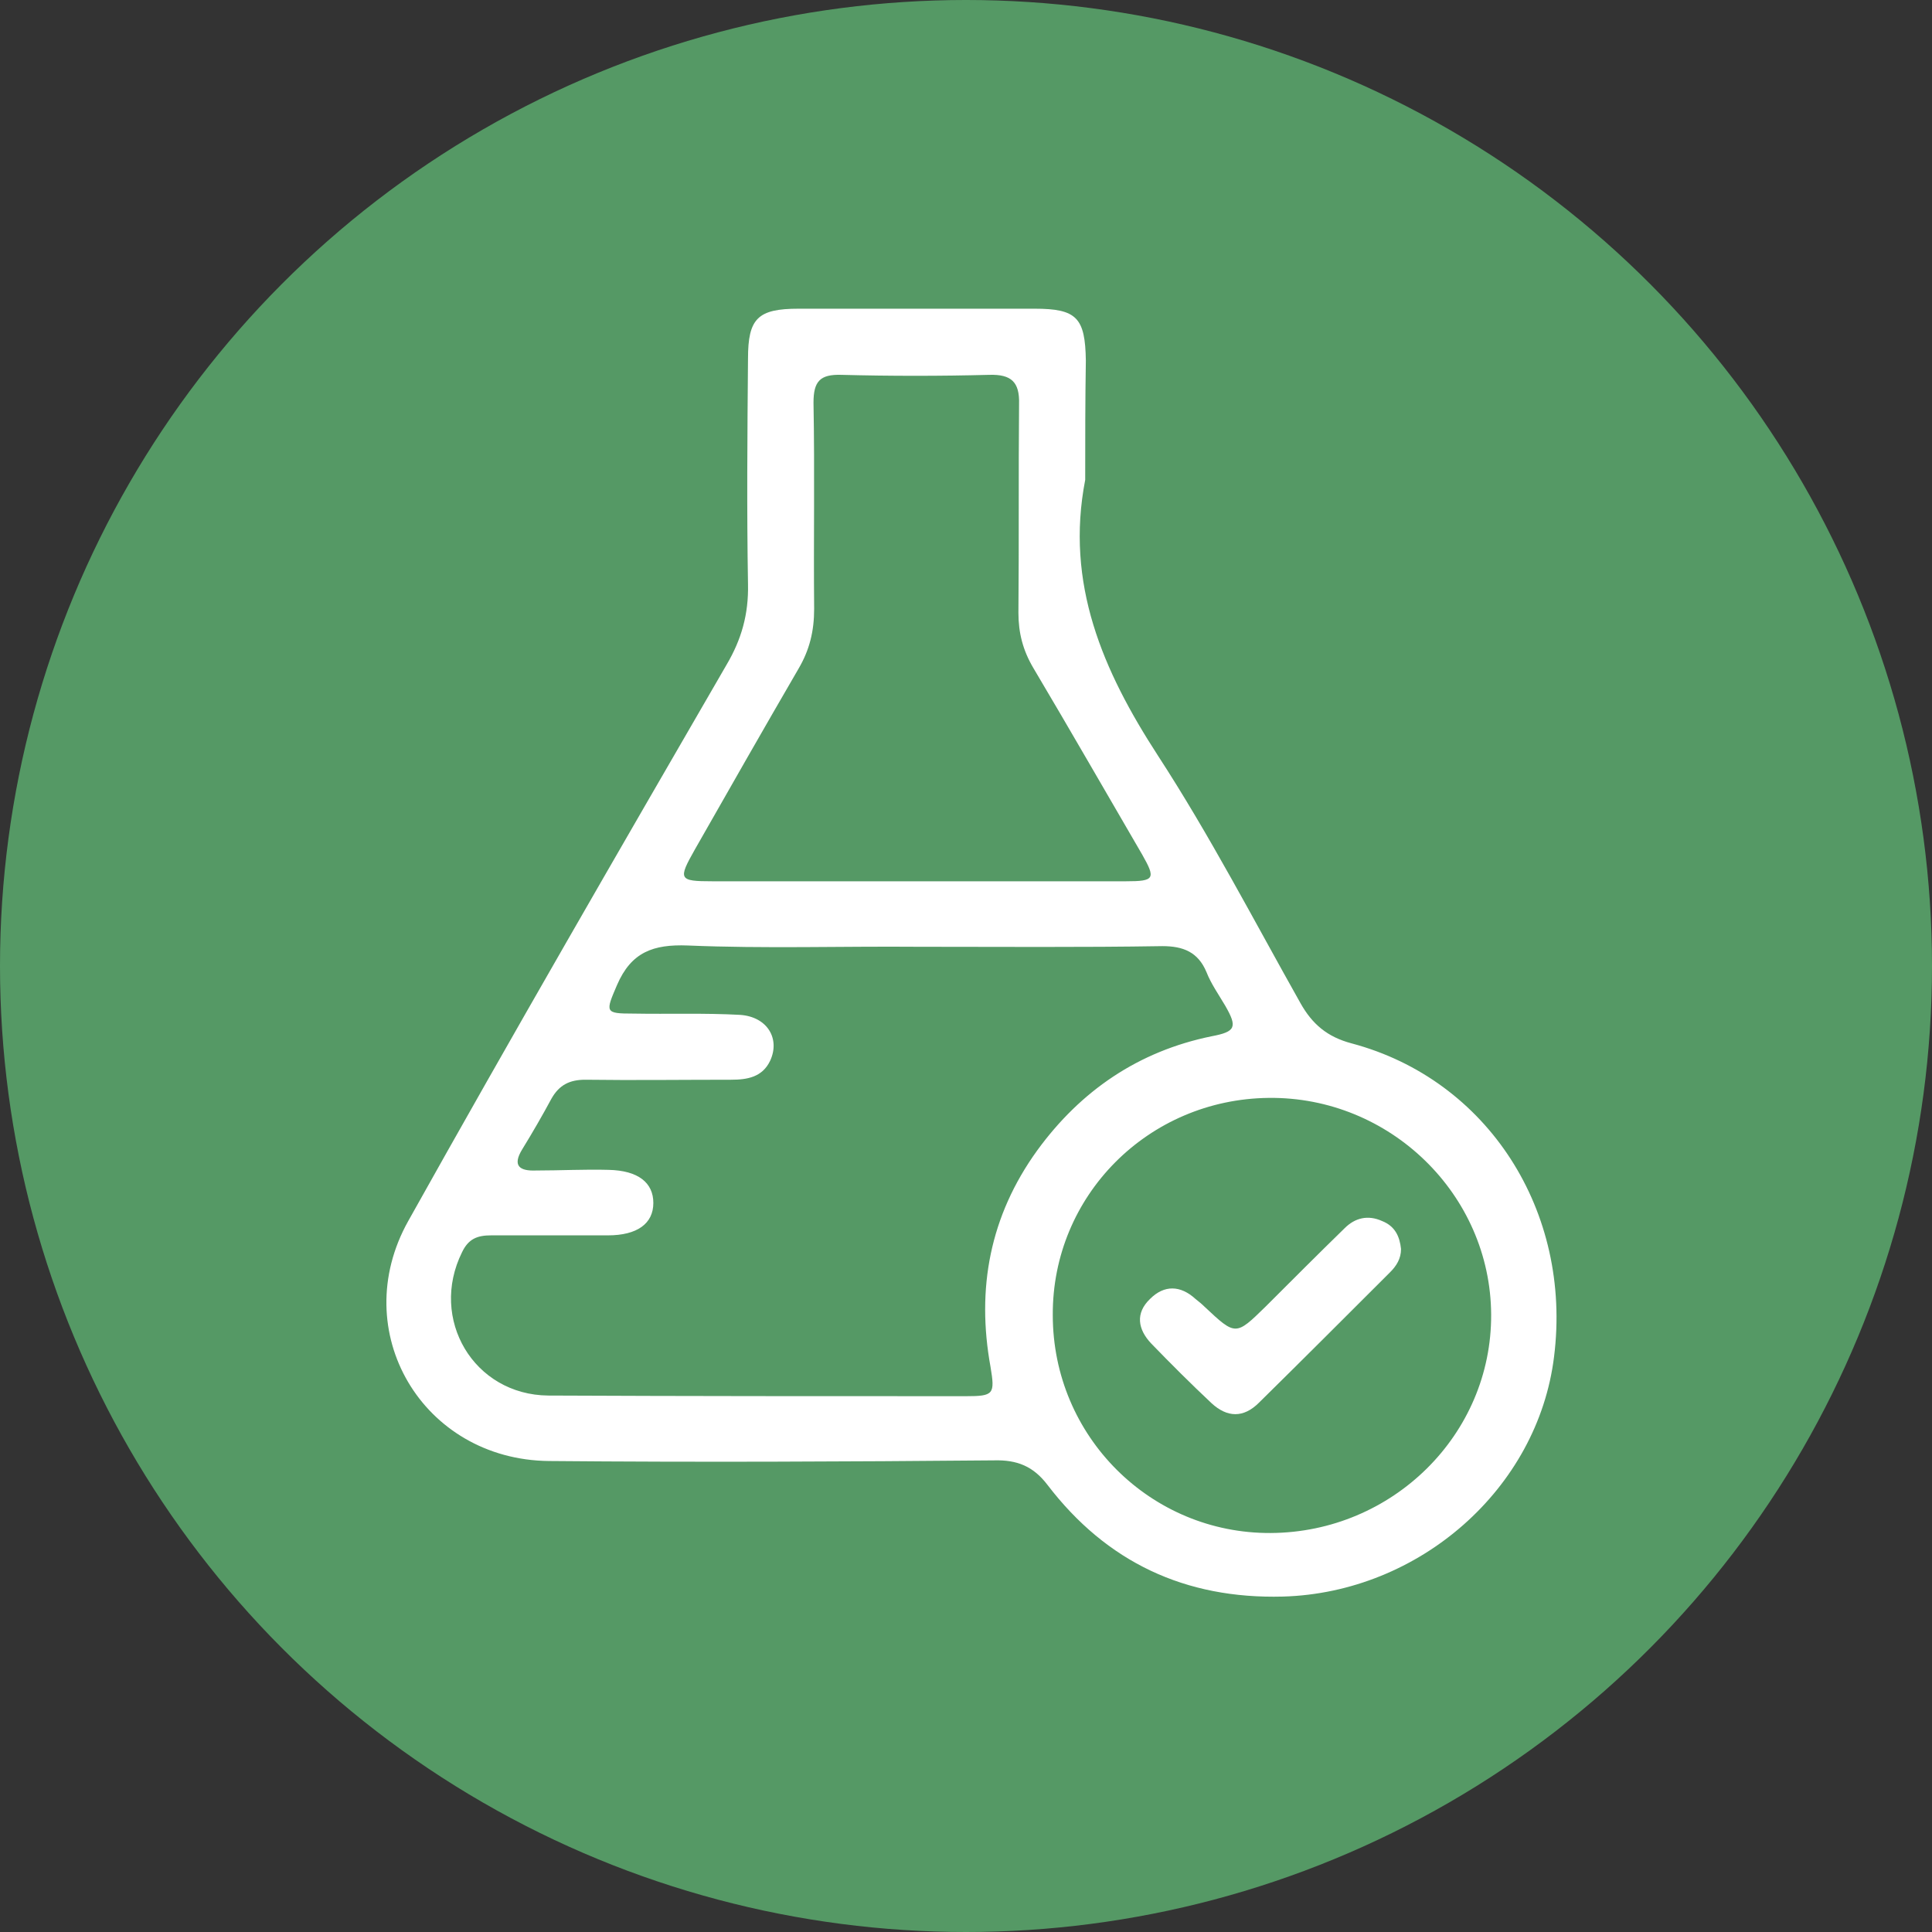 <svg width="60" height="60" viewBox="0 0 60 60" fill="none" xmlns="http://www.w3.org/2000/svg">
<rect x="0" y="0" width="60" height="60" fill="#333333" stroke="none"/>
<circle cx="30" cy="30" r="30" fill="#559965"/>
<path d="M33.702 14.903C33.078 18.125 34.246 20.824 35.958 23.462C37.569 25.939 38.938 28.578 40.388 31.155C40.751 31.8 41.214 32.203 41.979 32.404C46.209 33.532 48.827 37.62 48.263 42.131C47.759 46.239 44.074 49.462 39.845 49.583C36.804 49.663 34.367 48.515 32.534 46.119C32.091 45.535 31.588 45.333 30.863 45.353C26.251 45.394 21.659 45.414 17.047 45.373C13.12 45.333 10.764 41.346 12.677 37.922C15.919 32.122 19.242 26.383 22.565 20.643C23.029 19.857 23.25 19.072 23.23 18.146C23.19 15.83 23.21 13.473 23.23 11.137C23.23 9.889 23.532 9.587 24.801 9.587C27.238 9.587 29.674 9.587 32.131 9.587C33.44 9.587 33.702 9.868 33.722 11.198C33.702 12.426 33.702 13.655 33.702 14.903ZM28.526 29.403C26.13 29.383 23.754 29.464 21.357 29.363C20.29 29.323 19.605 29.564 19.162 30.591C18.799 31.437 18.779 31.478 19.665 31.478C20.773 31.498 21.881 31.457 22.988 31.518C23.834 31.578 24.237 32.263 23.915 32.948C23.673 33.451 23.21 33.532 22.706 33.532C21.196 33.532 19.686 33.552 18.175 33.532C17.692 33.532 17.369 33.693 17.128 34.116C16.846 34.639 16.544 35.163 16.222 35.687C15.899 36.21 16.141 36.371 16.645 36.351C17.39 36.351 18.155 36.311 18.9 36.331C19.826 36.351 20.29 36.734 20.29 37.358C20.29 38.003 19.786 38.365 18.88 38.365C17.672 38.365 16.463 38.365 15.255 38.365C14.832 38.365 14.55 38.466 14.349 38.889C13.322 40.963 14.711 43.319 17.027 43.34C21.357 43.36 25.687 43.36 29.997 43.36C30.863 43.36 30.903 43.299 30.762 42.453C30.319 40.017 30.742 37.761 32.212 35.727C33.561 33.874 35.354 32.646 37.629 32.182C38.374 32.041 38.435 31.901 38.052 31.236C37.851 30.894 37.609 30.551 37.468 30.189C37.206 29.564 36.743 29.383 36.099 29.383C33.602 29.424 31.064 29.403 28.526 29.403ZM28.486 27.369C30.641 27.369 32.816 27.369 34.971 27.369C35.857 27.369 35.897 27.289 35.474 26.544C34.347 24.61 33.239 22.677 32.091 20.744C31.769 20.2 31.628 19.656 31.628 19.032C31.648 16.877 31.628 14.702 31.648 12.547C31.668 11.862 31.406 11.621 30.722 11.641C29.191 11.681 27.66 11.681 26.13 11.641C25.465 11.621 25.264 11.842 25.264 12.507C25.304 14.641 25.264 16.776 25.284 18.911C25.284 19.596 25.143 20.18 24.801 20.764C23.713 22.637 22.646 24.509 21.579 26.383C21.055 27.309 21.075 27.369 22.122 27.369C24.257 27.369 26.372 27.369 28.486 27.369ZM32.695 40.842C32.695 44.608 35.736 47.629 39.462 47.609C43.248 47.589 46.329 44.548 46.309 40.822C46.289 37.096 43.168 34.055 39.402 34.096C35.656 34.136 32.675 37.137 32.695 40.842Z" fill="white"/>
<path d="M43.51 38.788C43.51 39.09 43.369 39.312 43.168 39.513C41.818 40.862 40.469 42.212 39.099 43.561C38.616 44.044 38.113 44.024 37.629 43.581C36.985 42.977 36.361 42.353 35.756 41.728C35.334 41.285 35.253 40.782 35.716 40.339C36.159 39.896 36.663 39.916 37.126 40.339C37.227 40.419 37.327 40.5 37.408 40.581C38.374 41.487 38.374 41.487 39.301 40.581C40.127 39.755 40.932 38.949 41.758 38.144C42.08 37.821 42.483 37.721 42.926 37.922C43.329 38.083 43.47 38.406 43.51 38.788Z" fill="white"/>
</svg>
